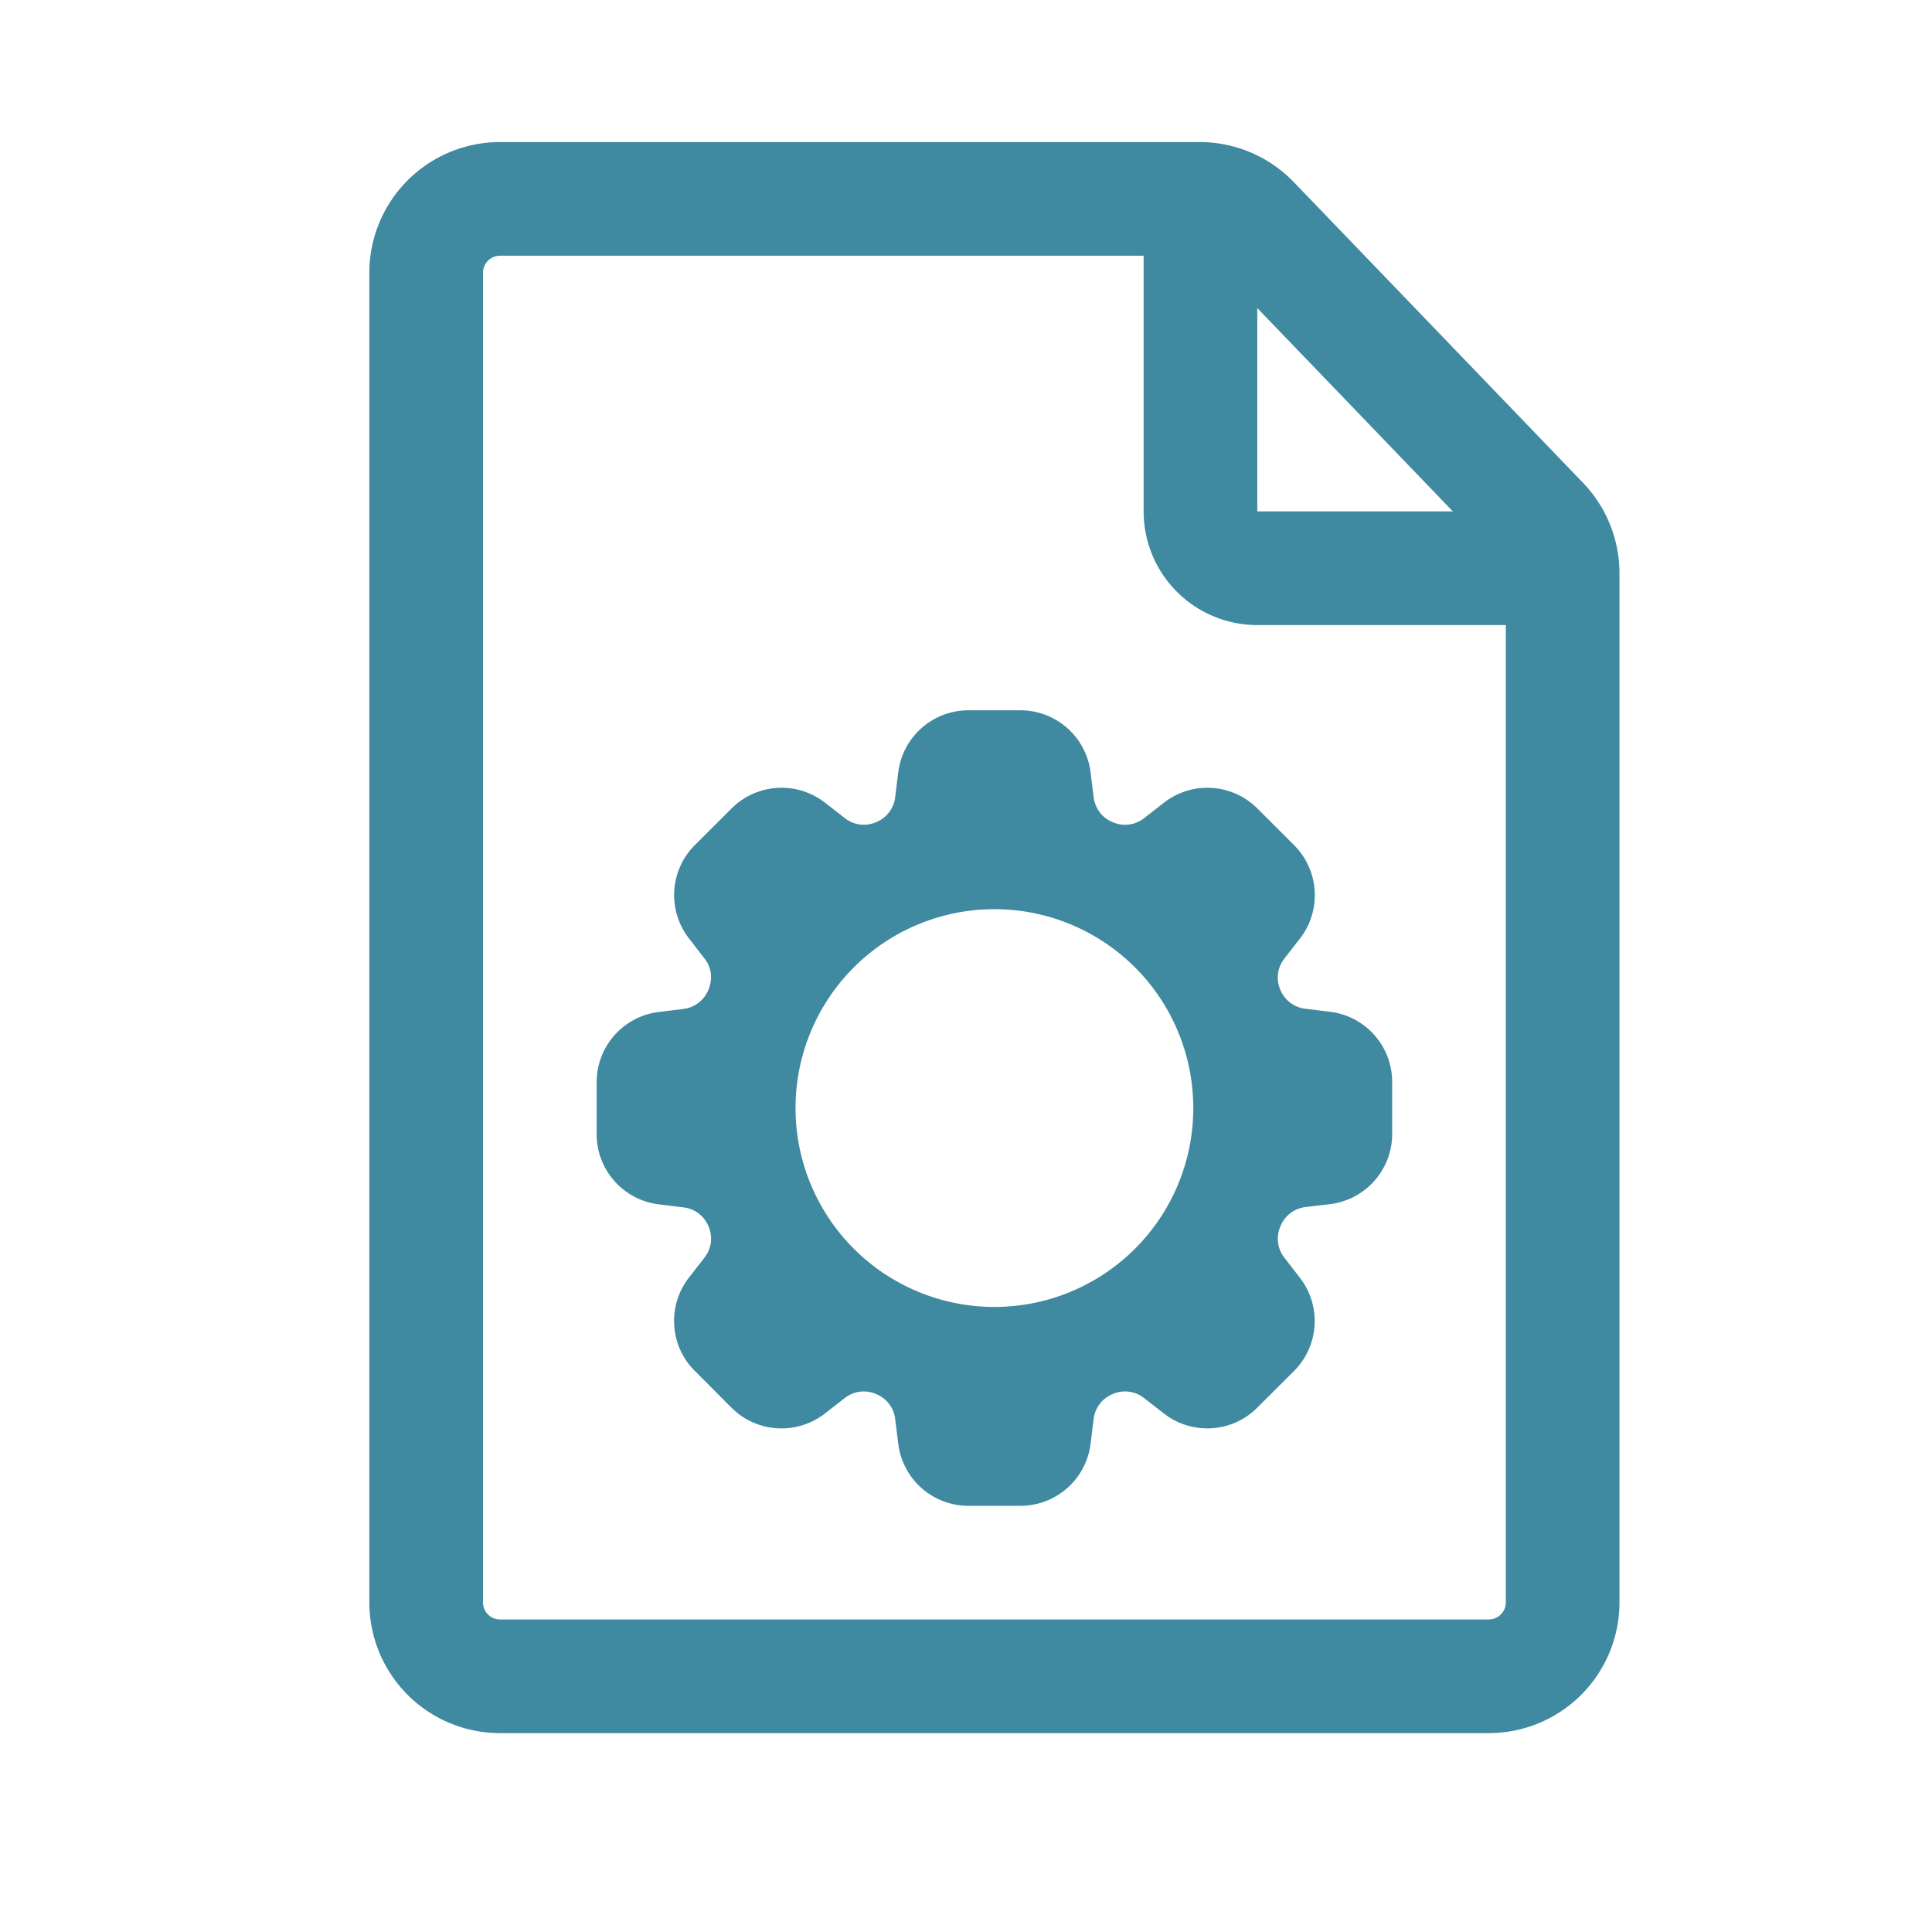 <svg xmlns="http://www.w3.org/2000/svg" width="17" height="17" fill="none"><path stroke="#3F89A1" stroke-linejoin="round" d="M3.75 2.4a.65.65 0 0 1 .65-.65h6.157a.65.65 0 0 1 .468.2l1.267 1.317 1.277 1.328a.65.65 0 0 1 .181.45V14.1a.65.65 0 0 1-.65.65H4.4a.65.65 0 0 1-.65-.65V2.4z"/><path stroke="#3F89A1" stroke-linecap="round" stroke-linejoin="round" d="M10.563 2.075V4.5a.5.5 0 0 0 .5.5h2.262"/><path fill="#3F89A1" fill-rule="evenodd" d="M8.521 6.25a.622.622 0 0 0-.617.545l-.028.226a.271.271 0 0 1-.168.214.27.27 0 0 1-.27-.033l-.18-.14a.622.622 0 0 0-.82.051l-.325.324a.622.622 0 0 0-.05.821l.139.18c.06.077.07.18.032.27a.272.272 0 0 1-.214.169l-.226.028a.622.622 0 0 0-.544.617v.458c0 .314.234.578.545.617l.226.028a.27.27 0 0 1 .214.168.269.269 0 0 1-.033.269l-.14.18c-.192.247-.17.6.051.82l.324.325a.622.622 0 0 0 .821.051l.18-.14a.27.27 0 0 1 .27-.032.27.27 0 0 1 .168.213l.028.226a.622.622 0 0 0 .617.545h.458a.622.622 0 0 0 .617-.545l.028-.226a.271.271 0 0 1 .168-.213.27.27 0 0 1 .27.032l.18.14c.247.192.6.17.82-.051l.325-.324a.622.622 0 0 0 .05-.821l-.139-.18a.27.27 0 0 1-.032-.27.272.272 0 0 1 .214-.17l.226-.027a.622.622 0 0 0 .544-.617V9.52a.622.622 0 0 0-.545-.617l-.227-.028a.27.27 0 0 1-.213-.168.269.269 0 0 1 .033-.268l.14-.18a.622.622 0 0 0-.051-.822l-.324-.324a.622.622 0 0 0-.821-.05l-.18.14a.27.27 0 0 1-.27.032.271.271 0 0 1-.168-.214l-.028-.226a.622.622 0 0 0-.617-.545H8.52zm.229 5.25a1.75 1.75 0 1 0 0-3.5 1.75 1.75 0 0 0 0 3.5z" clip-rule="evenodd"/></svg>